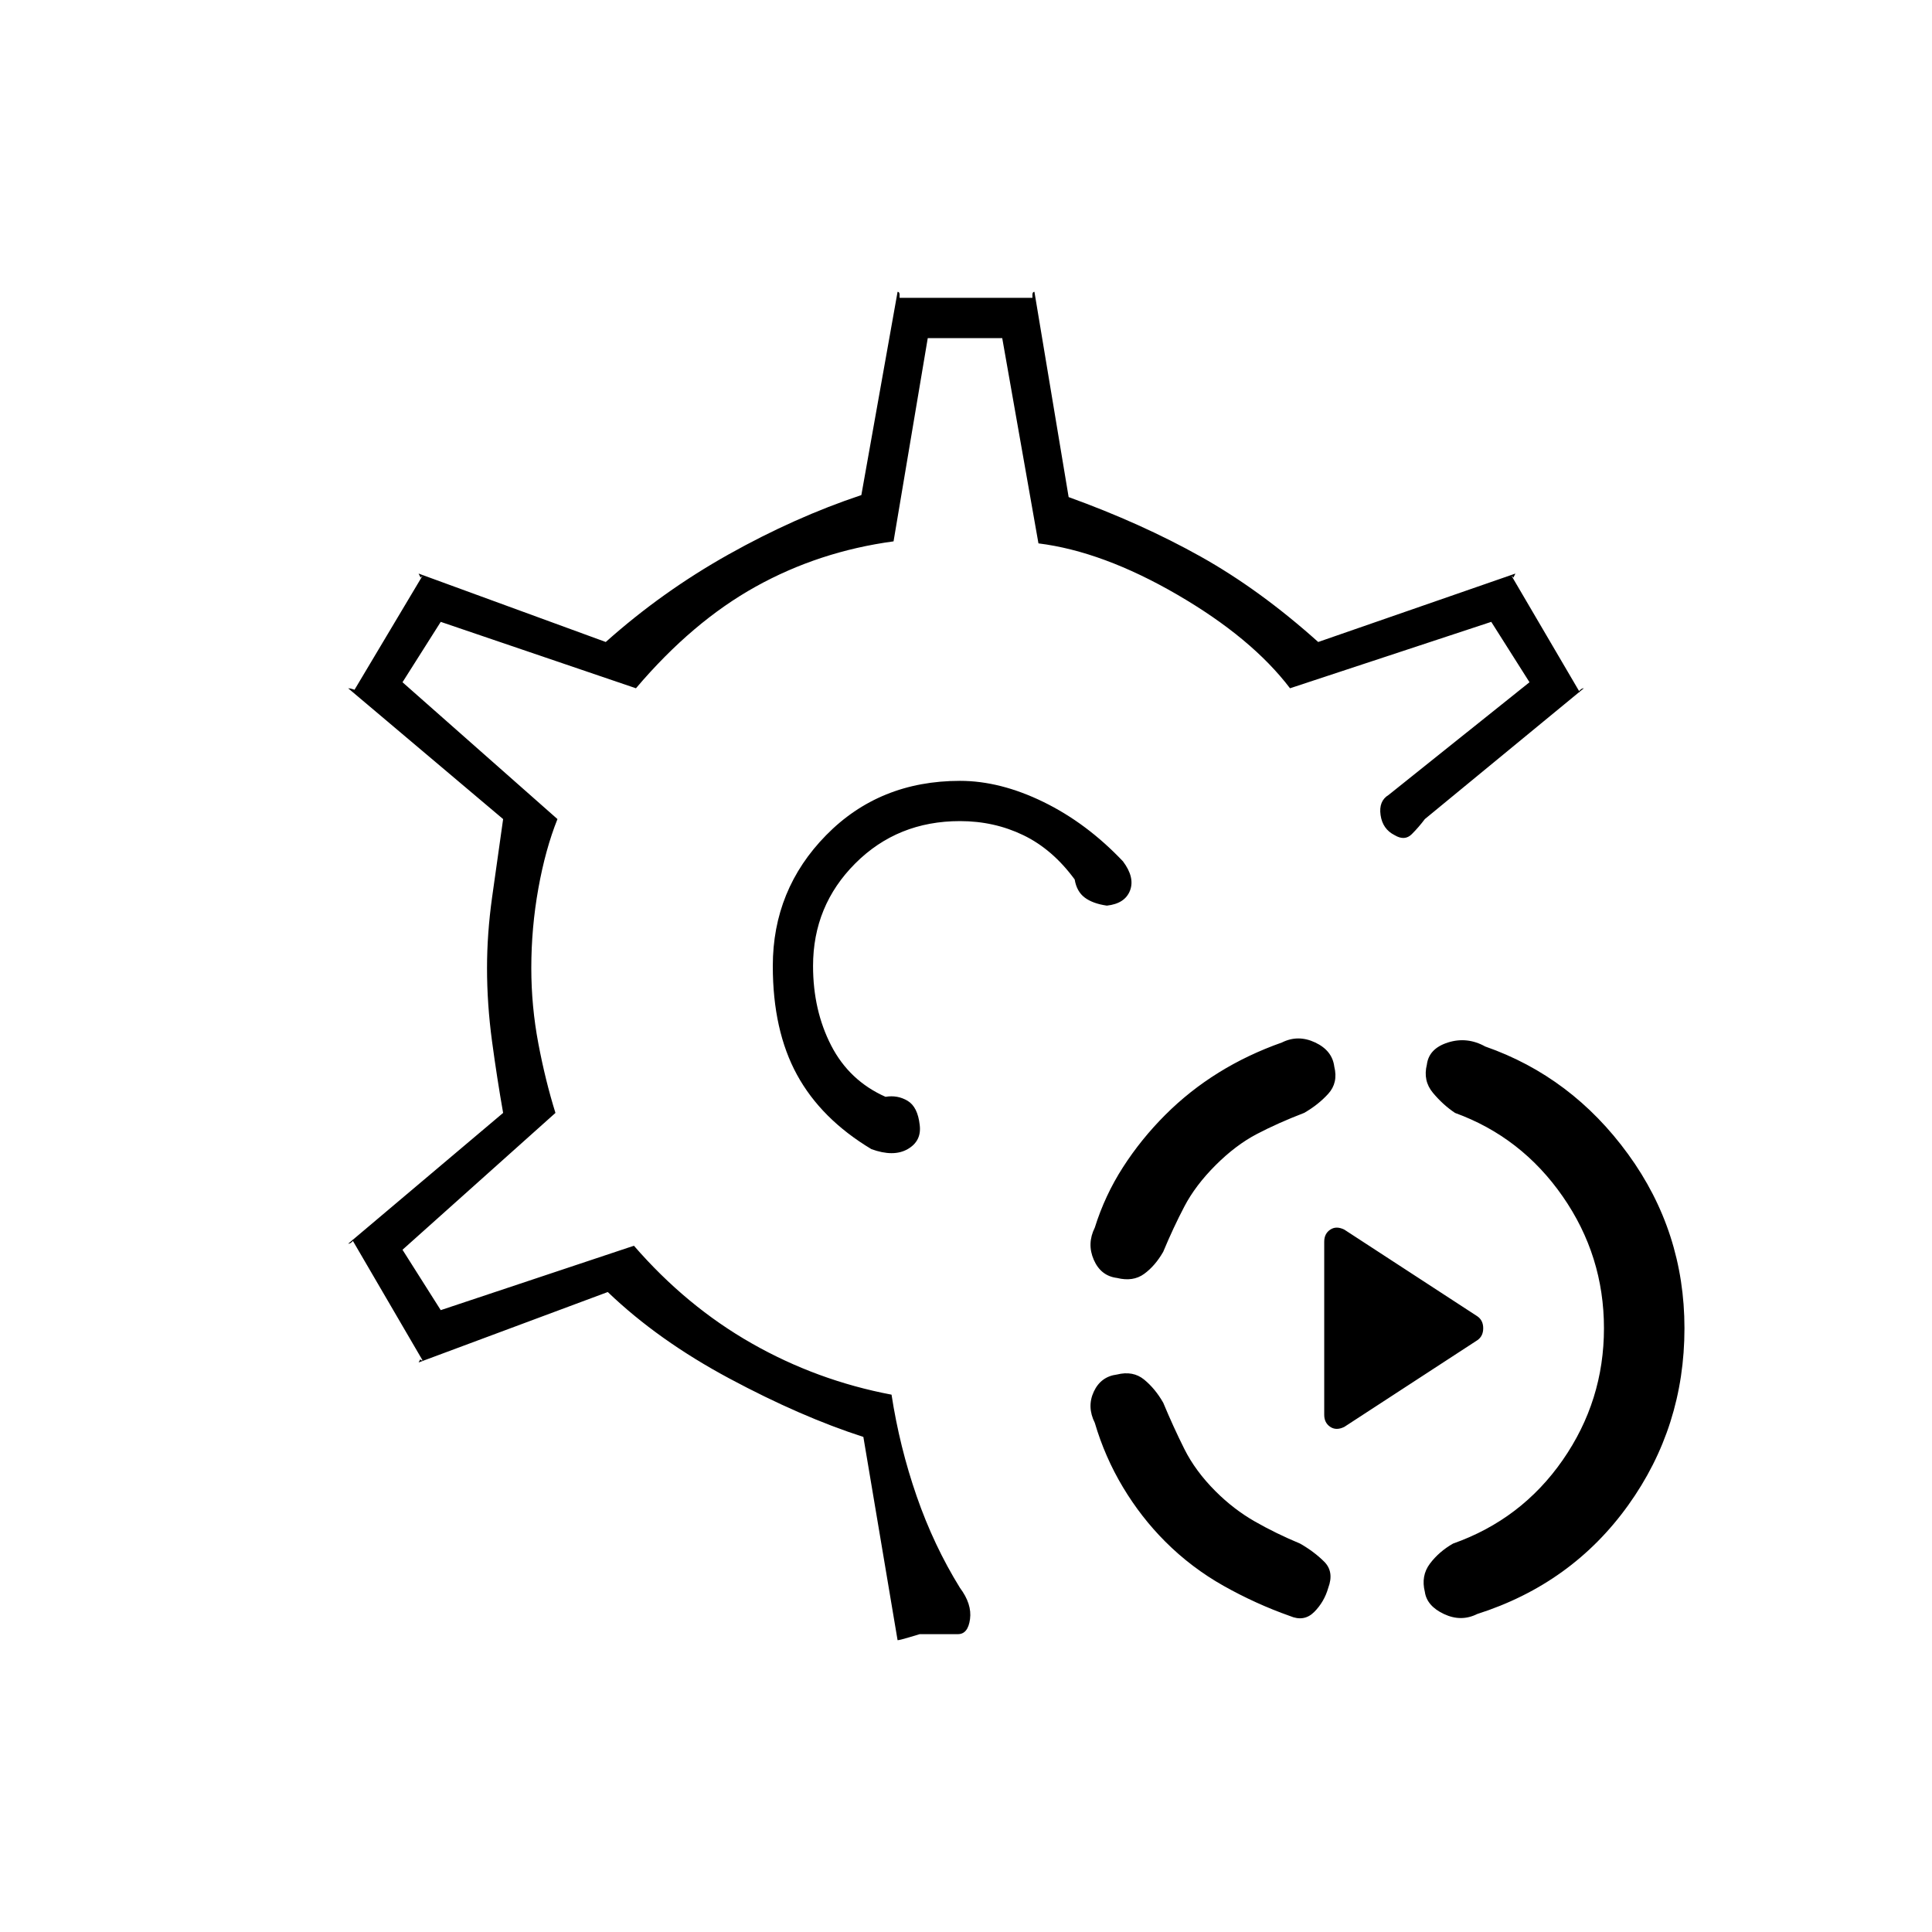<svg xmlns="http://www.w3.org/2000/svg" height="20" viewBox="0 -960 960 960" width="20"><path d="M734-158q-8 4-16.5 0t-9.5-11q-2-8 2.5-14t11.5-10q34-12 54.5-41.5T797-300q0-36-20.5-65.5T723-407q-6-4-11-10t-3-14q1-8 10.5-11t18.5 2q43 15 71 53.5t28 86.5q0 49-28 88t-75 54Zm-93 1q-17-6-33-15t-29-22q-12-12-21-27t-14-32q-4-8-.5-15.5T555-277q8-2 13.5 2.5T578-263q5 12 10.5 23t15.5 21q9 9 19.5 15t22.5 11q7 4 12 9t2 13q-2 7-7 12t-12 2Zm27-94q-4 2-7 0t-3-6v-86q0-4 3-6t7 0l66 43q3 2 3 6t-3 6l-66 43Zm-113-74q-8-1-11.5-9t.5-16q5-16 14-30t21-26q12-12 26.5-21t31.5-15q8-4 16.5 0t9.5 12q2 8-3 13.5t-12 9.5q-13 5-23.5 10.5T604-381q-10 10-15.5 20.5T578-338q-4 7-9.5 11t-13.5 2Zm-98 177-5 1.5q-5 1.5-6 1.5l-17-101q-31-10-66.5-29T302-318l-94 35q1-2 1-1.5t1 .5l-35-60q1 0 0 1t-2 1l77-65q-3-17-5.5-35.5T242-479q0-17 2.5-35t5.5-39l-77-65q1 0 2.5.5t.5.5l34-57-1 1-1-2 93 34q28-25 61-43.5t66-29.5l18-101q1 0 1 1.5v1.5h66v-1.5q0-1.5 1-1.5l17 102q36 13 65.5 29.5T655-641l98-34-1 2-1-1 34 58q-1 0 0-1t2-1l-79 65q-3 4-6.5 7.5t-8.5.5q-6-3-7-10t4-10l70-56-19-30-100 33q-19-25-56-46.5T516-690l-18-102h-37l-17 101q-37 5-68.5 22.5T316-618l-97-33-19 30 77 68q-6 15-9.5 34.5T264-479q0 19 3.5 37.5T276-407l-76 68 19 30 96-32q26 30 58.5 48.5T443-267q4 26 12.5 50.5T477-171q6 8 5 15.5t-6 7.5h-19Zm23-332Zm0 0Zm-3-92q-40 0-66.5 27T384-480q0 32 12 54t37 37q11 4 18 0t6-12q-1-9-6-12t-11-2q-18-8-27-25.5t-9-39.5q0-30 21-51t52-21q17 0 31.5 7t25.5 22q1 6 5 9t11 4q9-1 11.5-7.5T558-532q-18-19-39.5-29.5T477-572Z"/></svg>